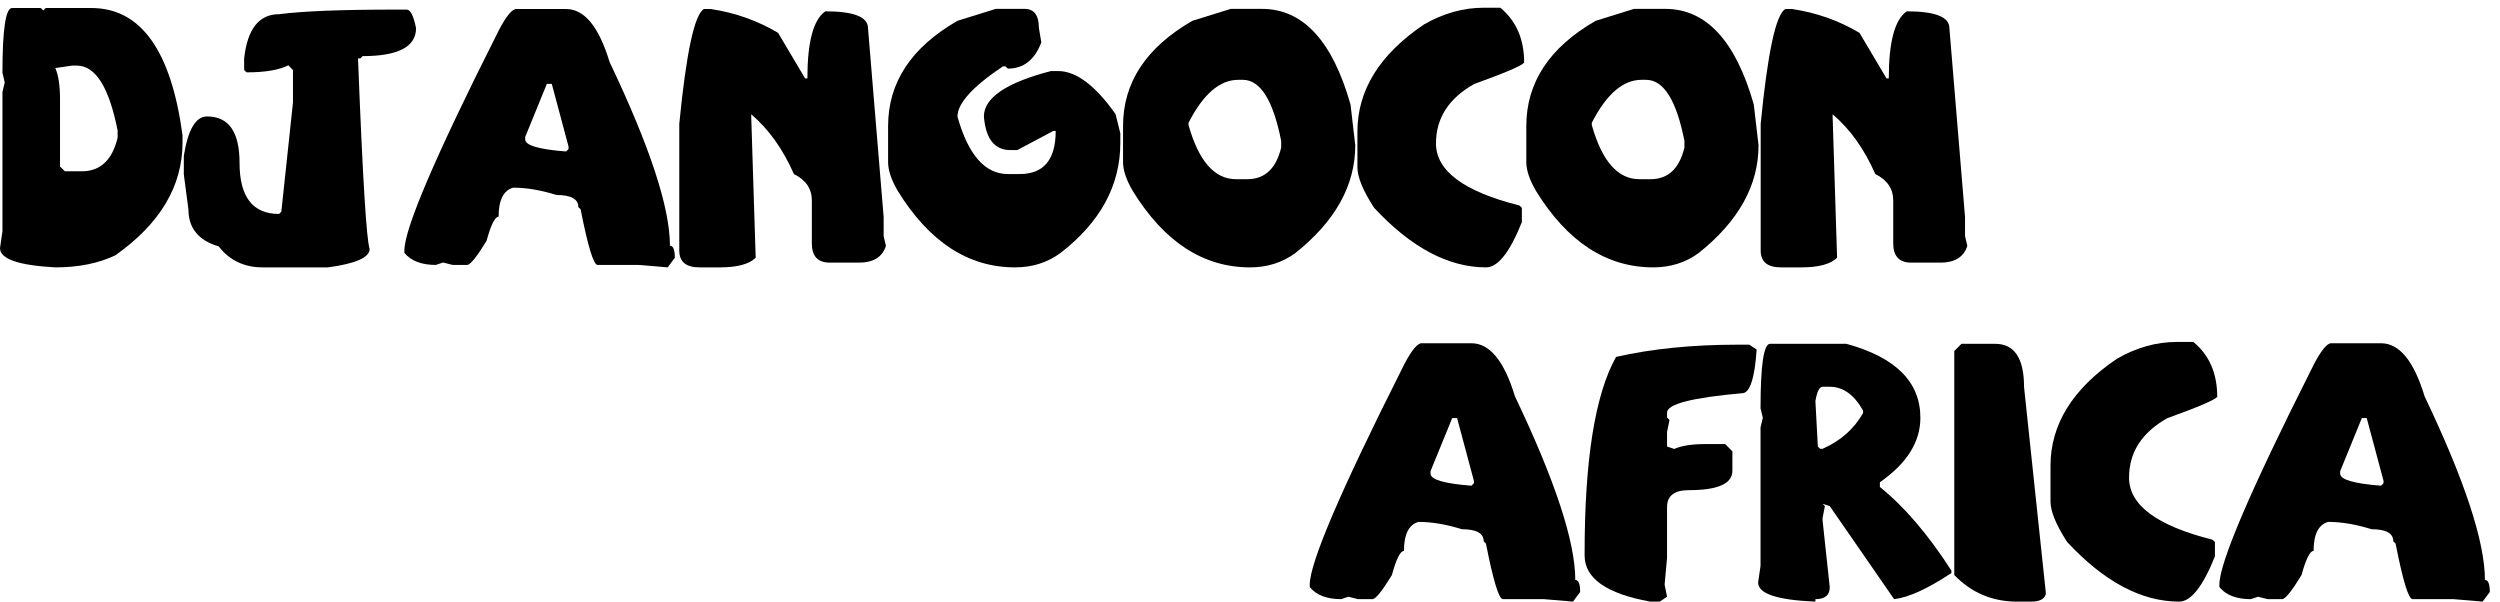 <svg width="187" height="45" viewBox="0 0 187 45" fill="none" xmlns="http://www.w3.org/2000/svg">
<path d="M0.902 0.6H3.051L3.233 0.782L3.416 0.6H6.832C10.527 0.6 12.801 3.772 13.653 10.117V10.654C13.653 13.92 11.977 16.734 8.626 19.098C7.366 19.699 5.869 20 4.136 20C1.379 19.85 0 19.37 0 18.561L0.183 17.304V6.884L0.354 6.164L0.183 5.444C0.183 2.215 0.423 0.6 0.902 0.6ZM4.136 5.09C4.372 5.627 4.49 6.404 4.49 7.421V12.459L4.855 12.813H6.112C7.502 12.813 8.397 11.976 8.798 10.3V9.763C8.16 6.526 7.144 4.907 5.747 4.907H5.393L4.136 5.09Z" fill="black"/>
<path d="M29.552 0.718H30.422C30.701 0.718 30.934 1.18 31.12 2.104C31.12 3.5 29.788 4.198 27.124 4.198L26.952 4.37H26.78C27.124 13.25 27.414 17.998 27.65 18.614C27.65 19.259 26.608 19.721 24.524 20H19.658C18.269 20 17.17 19.477 16.36 18.432C14.849 17.988 14.094 17.064 14.094 15.66L13.75 13.05V11.664C14.058 9.695 14.638 8.71 15.49 8.71C17.109 8.71 17.918 9.867 17.918 12.18C17.918 14.729 18.903 16.004 20.872 16.004L21.044 15.832L21.914 7.668V5.24L21.57 4.886C20.869 5.237 19.826 5.412 18.444 5.412L18.262 5.24V4.37C18.505 2.164 19.375 1.062 20.872 1.062C22.655 0.832 25.549 0.718 29.552 0.718Z" fill="black"/>
<path d="M38.554 0.675H42.346C43.714 0.675 44.798 2 45.601 4.649C48.608 10.951 50.112 15.528 50.112 18.378C50.356 18.378 50.477 18.679 50.477 19.28L49.94 20L47.77 19.817H44.698C44.398 19.817 43.975 18.432 43.431 15.66L43.259 15.488C43.259 14.887 42.715 14.586 41.626 14.586C40.466 14.221 39.384 14.038 38.382 14.038C37.658 14.246 37.297 14.969 37.297 16.208C37.025 16.208 36.724 16.81 36.395 18.013C35.671 19.201 35.188 19.803 34.944 19.817H33.859L33.14 19.635L32.602 19.817C31.528 19.817 30.744 19.517 30.25 18.915V18.732C30.25 17.107 32.538 11.75 37.114 2.662C37.709 1.438 38.188 0.775 38.554 0.675ZM40.906 6.271L39.284 10.246V10.429C39.284 10.873 40.305 11.174 42.346 11.331L42.528 11.148V10.966L41.272 6.271H40.906Z" fill="black"/>
<path d="M52.658 0.675H53.163C54.982 0.947 56.661 1.541 58.201 2.458L60.221 5.863H60.393C60.393 3.135 60.84 1.463 61.735 0.847C63.862 0.847 64.926 1.266 64.926 2.104L66.097 16.24V17.669L66.269 18.389C66.004 19.227 65.33 19.645 64.249 19.645H62.068C61.173 19.645 60.726 19.166 60.726 18.206V14.994C60.726 14.12 60.278 13.462 59.383 13.018C58.566 11.156 57.503 9.666 56.192 8.549V8.721L56.525 19.28C56.038 19.76 55.143 20 53.84 20H52.325C51.315 20 50.81 19.581 50.81 18.743V9.258C51.333 3.923 51.949 1.062 52.658 0.675Z" fill="black"/>
<path d="M74.486 0.664H76.635C77.351 0.664 77.709 1.14 77.709 2.093L77.892 3.167C77.397 4.478 76.563 5.133 75.389 5.133L75.206 4.961H75.023C72.753 6.479 71.618 7.732 71.618 8.721C72.42 11.585 73.677 13.018 75.389 13.018H76.28C78.071 13.018 78.966 11.943 78.966 9.795H78.783L76.098 11.224H75.561C74.393 11.224 73.738 10.389 73.595 8.721C73.595 7.317 75.267 6.182 78.611 5.315H79.148C80.495 5.315 81.927 6.39 83.445 8.538L83.8 9.967V10.687C83.8 13.873 82.307 16.62 79.32 18.926C78.346 19.642 77.215 20 75.926 20C72.424 20 69.498 18.091 67.149 14.274C66.67 13.451 66.43 12.735 66.43 12.126V9.43C66.43 6.171 68.159 3.547 71.618 1.556L74.486 0.664Z" fill="black"/>
<path d="M92.061 0.664H94.392C97.457 0.664 99.666 3.049 101.02 7.818L101.374 10.869C101.374 13.863 99.881 16.548 96.894 18.926C95.921 19.642 94.789 20 93.5 20C89.998 20 87.073 18.091 84.724 14.274C84.244 13.451 84.004 12.735 84.004 12.126V9.43C84.004 6.171 85.733 3.547 89.192 1.556L92.061 0.664ZM88.902 9.354C89.662 12.054 90.847 13.404 92.458 13.404H93.296C94.606 13.404 95.451 12.617 95.831 11.041V10.536C95.23 7.493 94.273 5.971 92.963 5.971H92.619C91.237 5.971 89.998 7.041 88.902 9.183V9.354Z" fill="black"/>
<path d="M110.978 0.578H112.224C113.412 1.559 114.007 2.927 114.007 4.682C113.821 4.918 112.575 5.452 110.269 6.282C108.364 7.356 107.411 8.839 107.411 10.729C107.411 12.778 109.492 14.325 113.652 15.37L113.835 15.542V16.616C112.933 18.872 112.041 20 111.16 20C108.339 20 105.546 18.514 102.781 15.542C101.951 14.26 101.535 13.25 101.535 12.513V9.849C101.535 6.741 103.197 4.066 106.52 1.824C107.973 0.993 109.459 0.578 110.978 0.578Z" fill="black"/>
<path d="M122.225 0.664H124.556C127.621 0.664 129.83 3.049 131.184 7.818L131.538 10.869C131.538 13.863 130.045 16.548 127.059 18.926C126.085 19.642 124.953 20 123.664 20C120.162 20 117.237 18.091 114.888 14.274C114.408 13.451 114.168 12.735 114.168 12.126V9.43C114.168 6.171 115.897 3.547 119.356 1.556L122.225 0.664ZM119.066 9.354C119.826 12.054 121.011 13.404 122.622 13.404H123.46C124.771 13.404 125.616 12.617 125.995 11.041V10.536C125.394 7.493 124.438 5.971 123.127 5.971H122.783C121.401 5.971 120.162 7.041 119.066 9.183V9.354Z" fill="black"/>
<path d="M133.547 0.675H134.052C135.871 0.947 137.55 1.541 139.09 2.458L141.109 5.863H141.281C141.281 3.135 141.729 1.463 142.624 0.847C144.751 0.847 145.814 1.266 145.814 2.104L146.985 16.24V17.669L147.157 18.389C146.892 19.227 146.219 19.645 145.138 19.645H142.957C142.062 19.645 141.614 19.166 141.614 18.206V14.994C141.614 14.12 141.167 13.462 140.271 13.018C139.455 11.156 138.392 9.666 137.081 8.549V8.721L137.414 19.28C136.927 19.76 136.032 20 134.729 20H133.214C132.204 20 131.699 19.581 131.699 18.743V9.258C132.222 3.923 132.838 1.062 133.547 0.675Z" fill="black"/>
<path d="M106.272 25.675H110.064C111.432 25.675 112.517 27 113.319 29.649C116.327 35.952 117.831 40.528 117.831 43.378C118.075 43.378 118.196 43.679 118.196 44.28L117.659 45L115.489 44.817H112.417C112.116 44.817 111.694 43.432 111.149 40.66L110.978 40.488C110.978 39.887 110.433 39.586 109.345 39.586C108.185 39.221 107.103 39.038 106.101 39.038C105.377 39.246 105.016 39.969 105.016 41.208C104.743 41.208 104.443 41.81 104.113 43.013C103.39 44.202 102.907 44.803 102.663 44.817H101.578L100.858 44.635L100.321 44.817C99.247 44.817 98.463 44.517 97.969 43.915V43.732C97.969 42.107 100.257 36.75 104.833 27.662C105.427 26.438 105.907 25.775 106.272 25.675ZM108.625 31.271L107.003 35.246V35.429C107.003 35.873 108.023 36.173 110.064 36.331L110.247 36.148V35.966L108.99 31.271H108.625Z" fill="black"/>
<path d="M129.948 25.782H130.851L131.398 26.148C131.248 28.325 130.886 29.413 130.313 29.413C126.568 29.742 124.695 30.226 124.695 30.863V31.229L124.878 31.411L124.695 32.313V33.398L125.232 33.581C125.777 33.338 126.564 33.216 127.596 33.216H129.046L129.583 33.764V35.214C129.583 36.181 128.498 36.664 126.328 36.664C125.24 36.664 124.695 37.087 124.695 37.932V41.734L124.513 43.732L124.695 44.635L124.147 45H123.428C120.162 44.406 118.529 43.256 118.529 41.552V41.38C118.529 34.39 119.313 29.495 120.882 26.695C123.567 26.087 126.59 25.782 129.948 25.782Z" fill="black"/>
<path d="M132.397 25.718H138.112C141.8 26.727 143.645 28.572 143.645 31.25C143.645 33.055 142.635 34.662 140.615 36.073V36.428C142.441 37.896 144.225 39.98 145.965 42.68V42.862C144.182 44.044 142.753 44.696 141.679 44.817L136.866 37.856L136.329 37.685L136.501 37.856L136.329 38.748V38.931L136.866 43.926C136.866 44.52 136.508 44.817 135.792 44.817V45C132.935 44.885 131.506 44.409 131.506 43.571L131.688 42.325V31.97L131.86 31.25L131.688 30.541C131.688 27.326 131.925 25.718 132.397 25.718ZM135.792 30.004L135.975 33.398L136.146 33.57H136.329C137.675 32.976 138.685 32.084 139.358 30.895V30.713C138.692 29.524 137.862 28.93 136.866 28.93H136.329C136.093 28.93 135.914 29.288 135.792 30.004Z" fill="black"/>
<path d="M146.717 25.718H149.241C150.681 25.718 151.4 26.799 151.4 28.962L153.022 44.28V44.463C152.908 44.821 152.55 45 151.948 45H150.863C149.023 45 147.462 44.338 146.18 43.013V26.255L146.717 25.718Z" fill="black"/>
<path d="M162.819 25.578H164.065C165.254 26.559 165.849 27.927 165.849 29.682C165.662 29.918 164.416 30.451 162.11 31.282C160.205 32.356 159.253 33.839 159.253 35.73C159.253 37.778 161.333 39.325 165.494 40.37L165.677 40.542V41.616C164.774 43.872 163.883 45 163.002 45C160.18 45 157.387 43.514 154.623 40.542C153.792 39.26 153.377 38.25 153.377 37.513V34.849C153.377 31.741 155.038 29.066 158.361 26.824C159.815 25.994 161.301 25.578 162.819 25.578Z" fill="black"/>
<path d="M174.313 25.675H178.105C179.473 25.675 180.558 27 181.36 29.649C184.368 35.952 185.872 40.528 185.872 43.378C186.116 43.378 186.237 43.679 186.237 44.28L185.7 45L183.53 44.817H180.458C180.157 44.817 179.735 43.432 179.19 40.66L179.019 40.488C179.019 39.887 178.474 39.586 177.386 39.586C176.226 39.221 175.144 39.038 174.142 39.038C173.418 39.246 173.057 39.969 173.057 41.208C172.785 41.208 172.484 41.81 172.154 43.013C171.431 44.202 170.948 44.803 170.704 44.817H169.619L168.899 44.635L168.362 44.817C167.288 44.817 166.504 44.517 166.01 43.915V43.732C166.01 42.107 168.298 36.75 172.874 27.662C173.468 26.438 173.948 25.775 174.313 25.675ZM176.666 31.271L175.044 35.246V35.429C175.044 35.873 176.064 36.173 178.105 36.331L178.288 36.148V35.966L177.031 31.271H176.666Z" fill="black"/>
</svg>
